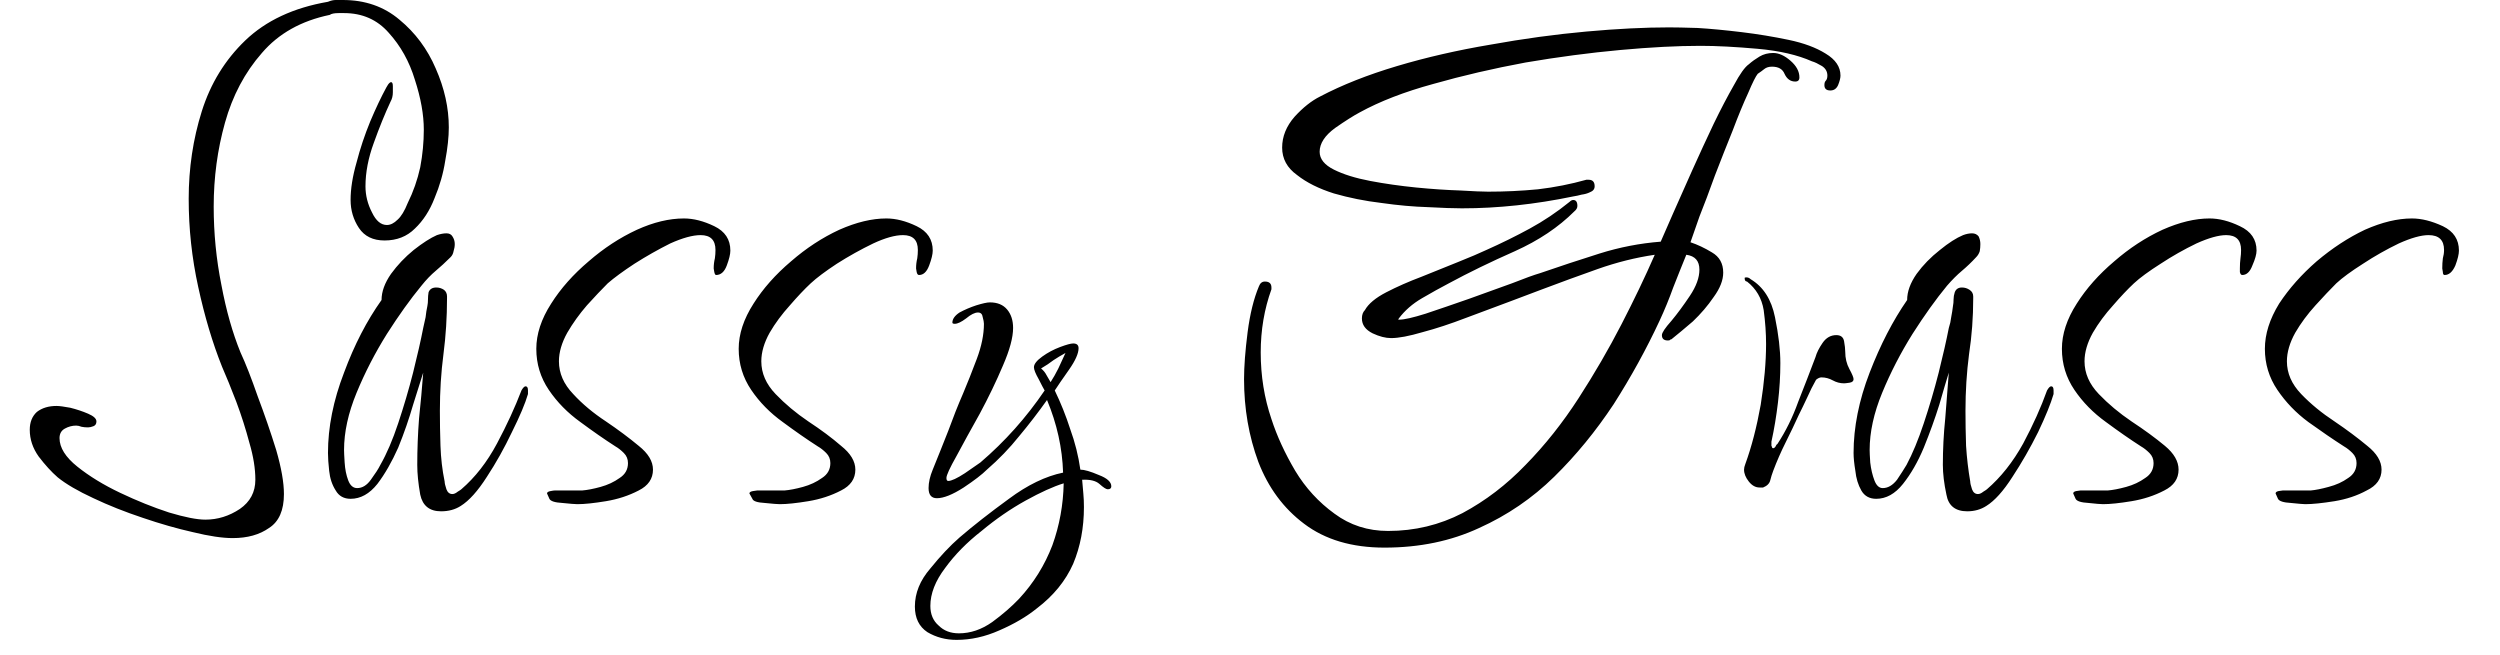 <svg width="42" height="11" viewBox="0 0 42 11" fill="none" xmlns="http://www.w3.org/2000/svg">
<path d="M3.91 9.04C3.737 9.04 3.513 9.007 3.24 8.94C2.973 8.88 2.693 8.8 2.4 8.7C2.1 8.6 1.823 8.49 1.57 8.37C1.31 8.25 1.11 8.133 0.97 8.02C0.863 7.927 0.757 7.81 0.65 7.67C0.55 7.53 0.5 7.38 0.5 7.22C0.5 7.093 0.54 6.993 0.62 6.92C0.707 6.853 0.817 6.82 0.95 6.82C0.997 6.82 1.073 6.83 1.18 6.85C1.287 6.877 1.387 6.91 1.48 6.95C1.573 6.99 1.62 7.033 1.62 7.08C1.62 7.12 1.603 7.147 1.57 7.16C1.537 7.173 1.507 7.18 1.48 7.18C1.44 7.18 1.403 7.177 1.37 7.17C1.337 7.157 1.307 7.15 1.28 7.15C1.213 7.15 1.15 7.167 1.09 7.2C1.03 7.233 1 7.287 1 7.36C1 7.52 1.1 7.68 1.3 7.84C1.5 8 1.74 8.147 2.02 8.28C2.3 8.413 2.573 8.523 2.84 8.61C3.107 8.69 3.31 8.73 3.45 8.73C3.657 8.73 3.85 8.67 4.03 8.55C4.203 8.43 4.29 8.267 4.29 8.06C4.29 7.873 4.257 7.667 4.19 7.44C4.13 7.213 4.057 6.983 3.97 6.75C3.883 6.523 3.803 6.327 3.73 6.16C3.57 5.76 3.437 5.313 3.33 4.82C3.223 4.333 3.17 3.84 3.17 3.34C3.17 2.827 3.243 2.337 3.39 1.87C3.537 1.403 3.78 1.007 4.12 0.68C4.467 0.347 4.93 0.13 5.51 0.03C5.557 0.01 5.6 0 5.64 0C5.687 0 5.727 0 5.76 0C6.133 0 6.45 0.11 6.71 0.33C6.977 0.55 7.18 0.823 7.32 1.15C7.467 1.483 7.54 1.813 7.54 2.14C7.54 2.3 7.52 2.487 7.48 2.7C7.447 2.913 7.387 3.123 7.3 3.33C7.22 3.537 7.11 3.707 6.97 3.84C6.837 3.973 6.667 4.04 6.46 4.04C6.267 4.04 6.123 3.97 6.03 3.83C5.937 3.69 5.89 3.533 5.89 3.36C5.89 3.173 5.923 2.963 5.99 2.73C6.05 2.497 6.127 2.267 6.22 2.04C6.313 1.82 6.403 1.63 6.49 1.47C6.497 1.457 6.507 1.44 6.52 1.42C6.54 1.393 6.557 1.38 6.57 1.38C6.59 1.38 6.6 1.403 6.6 1.45V1.55C6.6 1.61 6.587 1.663 6.56 1.71C6.467 1.91 6.373 2.14 6.28 2.4C6.187 2.653 6.14 2.897 6.14 3.13C6.14 3.283 6.177 3.43 6.25 3.57C6.317 3.71 6.4 3.78 6.5 3.78C6.56 3.78 6.62 3.75 6.68 3.69C6.74 3.637 6.797 3.543 6.85 3.41C6.943 3.223 7.013 3.023 7.06 2.81C7.1 2.597 7.12 2.387 7.12 2.18C7.12 1.927 7.07 1.647 6.97 1.34C6.877 1.033 6.73 0.77 6.53 0.55C6.337 0.33 6.087 0.22 5.78 0.22H5.69C5.617 0.22 5.567 0.23 5.54 0.25C5.06 0.35 4.68 0.563 4.4 0.89C4.113 1.217 3.907 1.607 3.78 2.06C3.653 2.513 3.59 2.983 3.59 3.47C3.59 3.917 3.633 4.357 3.72 4.79C3.8 5.217 3.907 5.593 4.04 5.92C4.127 6.107 4.223 6.353 4.33 6.66C4.443 6.96 4.547 7.26 4.64 7.56C4.727 7.86 4.77 8.107 4.77 8.3C4.77 8.573 4.687 8.763 4.52 8.87C4.36 8.983 4.157 9.04 3.91 9.04ZM7.41 8.59C7.217 8.59 7.1 8.497 7.06 8.31C7.027 8.123 7.01 7.957 7.01 7.81C7.01 7.55 7.02 7.29 7.04 7.03C7.067 6.777 7.09 6.52 7.11 6.26C7.07 6.387 7.013 6.567 6.94 6.8C6.873 7.033 6.79 7.273 6.69 7.52C6.583 7.76 6.467 7.963 6.34 8.13C6.207 8.297 6.057 8.38 5.89 8.38C5.777 8.38 5.693 8.333 5.64 8.24C5.58 8.147 5.543 8.037 5.53 7.91C5.517 7.79 5.51 7.69 5.51 7.61C5.51 7.177 5.6 6.727 5.78 6.26C5.953 5.793 6.163 5.387 6.41 5.04C6.41 4.9 6.463 4.753 6.57 4.6C6.677 4.453 6.803 4.32 6.95 4.2C7.103 4.08 7.233 3.997 7.34 3.95C7.4 3.93 7.453 3.92 7.5 3.92C7.547 3.92 7.58 3.937 7.6 3.97C7.627 4.01 7.64 4.053 7.64 4.1C7.64 4.14 7.633 4.18 7.62 4.22C7.613 4.26 7.597 4.293 7.57 4.32C7.483 4.407 7.4 4.483 7.32 4.55C7.24 4.617 7.16 4.7 7.08 4.8C6.893 5.027 6.7 5.297 6.5 5.61C6.3 5.93 6.13 6.26 5.99 6.6C5.85 6.94 5.78 7.26 5.78 7.56C5.78 7.593 5.783 7.663 5.79 7.77C5.797 7.883 5.817 7.983 5.85 8.07C5.883 8.157 5.933 8.2 6 8.2C6.087 8.2 6.163 8.153 6.23 8.06C6.303 7.96 6.357 7.877 6.39 7.81C6.497 7.623 6.597 7.39 6.69 7.11C6.783 6.83 6.867 6.547 6.94 6.26C7.013 5.967 7.07 5.717 7.11 5.51C7.123 5.45 7.137 5.39 7.15 5.33C7.157 5.263 7.167 5.2 7.18 5.14C7.187 5.107 7.19 5.07 7.19 5.03C7.19 4.99 7.193 4.95 7.2 4.91C7.22 4.857 7.263 4.83 7.33 4.83C7.377 4.83 7.42 4.843 7.46 4.87C7.493 4.897 7.51 4.933 7.51 4.98V5.01C7.51 5.33 7.49 5.643 7.45 5.95C7.41 6.257 7.39 6.573 7.39 6.9C7.39 7.087 7.393 7.283 7.4 7.49C7.407 7.697 7.43 7.897 7.47 8.09C7.47 8.117 7.48 8.16 7.5 8.22C7.52 8.273 7.553 8.3 7.6 8.3C7.627 8.3 7.657 8.287 7.69 8.26C7.723 8.24 7.743 8.227 7.75 8.22C7.983 8.02 8.183 7.763 8.35 7.45C8.517 7.137 8.653 6.84 8.76 6.56C8.787 6.513 8.81 6.49 8.83 6.49C8.857 6.49 8.87 6.513 8.87 6.56V6.62C8.823 6.78 8.733 6.993 8.6 7.26C8.473 7.527 8.333 7.777 8.18 8.01C8.027 8.25 7.88 8.413 7.74 8.5C7.647 8.56 7.537 8.59 7.41 8.59ZM9.7 8.47C9.66 8.47 9.577 8.463 9.45 8.45C9.323 8.443 9.25 8.42 9.23 8.38L9.19 8.29C9.19 8.27 9.21 8.257 9.25 8.25C9.283 8.243 9.307 8.24 9.32 8.24H9.78C9.867 8.233 9.97 8.213 10.09 8.18C10.21 8.147 10.317 8.097 10.41 8.03C10.503 7.97 10.55 7.887 10.55 7.78C10.55 7.713 10.527 7.657 10.48 7.61C10.433 7.563 10.387 7.527 10.34 7.5C10.153 7.38 9.957 7.243 9.75 7.09C9.537 6.937 9.36 6.757 9.22 6.55C9.08 6.343 9.01 6.113 9.01 5.86C9.01 5.613 9.093 5.36 9.26 5.1C9.42 4.847 9.63 4.61 9.89 4.39C10.143 4.17 10.413 3.993 10.7 3.86C10.98 3.733 11.243 3.67 11.49 3.67C11.65 3.67 11.82 3.713 12 3.8C12.18 3.887 12.27 4.023 12.27 4.21C12.27 4.27 12.25 4.353 12.21 4.46C12.17 4.567 12.11 4.62 12.03 4.62C12.017 4.62 12.007 4.603 12 4.57C11.993 4.537 11.99 4.517 11.99 4.51C11.99 4.45 11.997 4.393 12.01 4.34C12.017 4.293 12.02 4.247 12.02 4.2C12.02 4.033 11.937 3.95 11.77 3.95C11.637 3.95 11.467 3.997 11.26 4.09C11.06 4.19 10.86 4.303 10.66 4.43C10.467 4.557 10.317 4.667 10.21 4.76C10.11 4.86 9.993 4.983 9.86 5.13C9.733 5.277 9.623 5.43 9.53 5.59C9.437 5.757 9.39 5.917 9.39 6.07C9.39 6.27 9.47 6.453 9.63 6.62C9.783 6.787 9.967 6.94 10.18 7.08C10.387 7.22 10.57 7.357 10.73 7.49C10.89 7.617 10.97 7.75 10.97 7.89C10.97 8.043 10.89 8.16 10.73 8.24C10.563 8.327 10.38 8.387 10.18 8.42C9.98 8.453 9.82 8.47 9.7 8.47ZM13.1 8.47C13.06 8.47 12.977 8.463 12.85 8.45C12.723 8.443 12.653 8.42 12.64 8.38L12.59 8.29C12.59 8.27 12.61 8.257 12.65 8.25C12.69 8.243 12.713 8.24 12.72 8.24H13.18C13.267 8.233 13.37 8.213 13.49 8.18C13.61 8.147 13.717 8.097 13.81 8.03C13.903 7.97 13.95 7.887 13.95 7.78C13.95 7.713 13.927 7.657 13.88 7.61C13.833 7.563 13.787 7.527 13.74 7.5C13.553 7.38 13.357 7.243 13.15 7.09C12.937 6.937 12.76 6.757 12.62 6.55C12.48 6.343 12.41 6.113 12.41 5.86C12.41 5.613 12.493 5.36 12.66 5.1C12.82 4.847 13.03 4.61 13.29 4.39C13.543 4.17 13.813 3.993 14.1 3.86C14.387 3.733 14.65 3.67 14.89 3.67C15.05 3.67 15.22 3.713 15.4 3.8C15.58 3.887 15.67 4.023 15.67 4.21C15.67 4.27 15.65 4.353 15.61 4.46C15.57 4.567 15.513 4.62 15.44 4.62C15.42 4.62 15.407 4.603 15.4 4.57C15.393 4.537 15.39 4.517 15.39 4.51C15.39 4.45 15.397 4.393 15.41 4.34C15.417 4.293 15.42 4.247 15.42 4.2C15.42 4.033 15.337 3.95 15.17 3.95C15.037 3.95 14.87 3.997 14.67 4.09C14.463 4.19 14.26 4.303 14.06 4.43C13.867 4.557 13.72 4.667 13.62 4.76C13.513 4.86 13.397 4.983 13.27 5.13C13.137 5.277 13.023 5.43 12.93 5.59C12.837 5.757 12.79 5.917 12.79 6.07C12.79 6.27 12.87 6.453 13.03 6.62C13.19 6.787 13.373 6.94 13.58 7.08C13.793 7.22 13.977 7.357 14.13 7.49C14.29 7.617 14.37 7.75 14.37 7.89C14.37 8.043 14.29 8.16 14.13 8.24C13.963 8.327 13.78 8.387 13.58 8.42C13.38 8.453 13.22 8.47 13.1 8.47ZM16.07 10.75C15.89 10.75 15.727 10.707 15.58 10.62C15.44 10.527 15.37 10.383 15.37 10.19C15.37 9.963 15.457 9.75 15.63 9.55C15.797 9.343 15.96 9.17 16.12 9.03C16.353 8.83 16.63 8.613 16.95 8.38C17.263 8.147 17.567 8 17.86 7.94C17.847 7.527 17.757 7.12 17.59 6.72C17.443 6.927 17.287 7.13 17.12 7.33C16.96 7.53 16.78 7.717 16.58 7.89C16.5 7.97 16.37 8.07 16.19 8.19C16.003 8.31 15.853 8.37 15.74 8.37C15.647 8.37 15.6 8.313 15.6 8.2C15.6 8.107 15.623 8.003 15.67 7.89C15.757 7.677 15.843 7.46 15.93 7.24C16.01 7.02 16.093 6.81 16.18 6.61C16.253 6.437 16.33 6.243 16.41 6.03C16.49 5.817 16.53 5.62 16.53 5.44C16.53 5.413 16.523 5.377 16.51 5.33C16.503 5.277 16.477 5.25 16.43 5.25C16.377 5.25 16.31 5.283 16.23 5.35C16.15 5.41 16.087 5.44 16.04 5.44C16.013 5.44 16 5.433 16 5.42C16 5.36 16.04 5.303 16.12 5.25C16.207 5.203 16.3 5.163 16.4 5.13C16.507 5.097 16.583 5.08 16.63 5.08C16.757 5.08 16.853 5.12 16.92 5.2C16.987 5.28 17.02 5.383 17.02 5.51C17.02 5.67 16.963 5.88 16.85 6.14C16.737 6.407 16.607 6.677 16.46 6.95C16.307 7.223 16.177 7.46 16.07 7.66C15.957 7.86 15.9 7.983 15.9 8.03C15.9 8.063 15.91 8.08 15.93 8.08C15.983 8.08 16.077 8.037 16.21 7.95C16.337 7.863 16.423 7.803 16.47 7.77C16.883 7.417 17.243 7.013 17.55 6.56C17.53 6.527 17.497 6.463 17.45 6.37C17.397 6.277 17.37 6.21 17.37 6.17C17.37 6.117 17.417 6.057 17.51 5.99C17.603 5.923 17.703 5.87 17.81 5.83C17.917 5.79 17.99 5.77 18.03 5.77C18.09 5.77 18.12 5.797 18.12 5.85C18.12 5.937 18.067 6.057 17.96 6.21C17.847 6.37 17.767 6.487 17.72 6.56C17.82 6.767 17.907 6.983 17.98 7.21C18.06 7.43 18.117 7.657 18.15 7.89C18.217 7.89 18.32 7.92 18.46 7.98C18.6 8.033 18.67 8.097 18.67 8.17C18.67 8.203 18.65 8.22 18.61 8.22C18.583 8.22 18.537 8.19 18.47 8.13C18.41 8.077 18.313 8.053 18.18 8.06C18.187 8.133 18.193 8.21 18.2 8.29C18.207 8.363 18.21 8.44 18.21 8.52C18.21 8.867 18.15 9.183 18.03 9.47C17.903 9.757 17.7 10.007 17.42 10.22C17.247 10.36 17.037 10.483 16.79 10.59C16.55 10.697 16.31 10.75 16.07 10.75ZM17.65 6.42C17.697 6.347 17.74 6.27 17.78 6.19C17.82 6.103 17.86 6.017 17.9 5.93C17.827 5.97 17.76 6.01 17.7 6.05C17.64 6.097 17.57 6.143 17.49 6.19C17.53 6.223 17.56 6.26 17.58 6.3C17.6 6.333 17.623 6.373 17.65 6.42ZM16.11 10.64C16.303 10.64 16.49 10.577 16.67 10.45C16.843 10.323 16.993 10.193 17.12 10.06C17.367 9.793 17.553 9.493 17.68 9.16C17.8 8.827 17.863 8.48 17.87 8.12C17.697 8.173 17.483 8.27 17.23 8.41C16.977 8.55 16.73 8.72 16.49 8.92C16.243 9.113 16.04 9.32 15.88 9.54C15.713 9.76 15.63 9.973 15.63 10.18C15.63 10.32 15.677 10.43 15.77 10.51C15.857 10.597 15.97 10.64 16.11 10.64ZM24.56 3.5C24.42 3.5 24.23 3.493 23.99 3.48C23.75 3.473 23.49 3.45 23.21 3.41C22.93 3.377 22.663 3.323 22.41 3.25C22.157 3.17 21.95 3.067 21.79 2.94C21.623 2.82 21.54 2.667 21.54 2.48C21.54 2.293 21.61 2.12 21.75 1.96C21.89 1.807 22.033 1.693 22.18 1.62C22.547 1.427 22.977 1.257 23.47 1.11C23.963 0.963 24.487 0.843 25.04 0.75C25.593 0.65 26.13 0.577 26.65 0.53C27.17 0.483 27.633 0.46 28.04 0.46C28.14 0.46 28.3 0.463 28.52 0.47C28.74 0.483 28.987 0.507 29.26 0.54C29.533 0.573 29.797 0.617 30.05 0.67C30.303 0.723 30.51 0.8 30.67 0.9C30.837 1 30.92 1.123 30.92 1.27C30.92 1.31 30.907 1.363 30.88 1.43C30.853 1.49 30.81 1.52 30.75 1.52C30.683 1.52 30.65 1.49 30.65 1.43C30.65 1.397 30.657 1.373 30.67 1.36C30.69 1.34 30.7 1.31 30.7 1.27C30.7 1.203 30.67 1.15 30.61 1.11C30.543 1.07 30.487 1.043 30.44 1.03C30.2 0.923 29.897 0.853 29.53 0.82C29.157 0.787 28.837 0.77 28.57 0.77C28.183 0.77 27.733 0.793 27.22 0.84C26.707 0.887 26.177 0.957 25.63 1.05C25.09 1.15 24.573 1.27 24.08 1.41C23.593 1.543 23.18 1.703 22.84 1.89C22.74 1.943 22.603 2.03 22.43 2.15C22.257 2.277 22.17 2.41 22.17 2.55C22.17 2.67 22.25 2.77 22.41 2.85C22.57 2.93 22.773 2.993 23.02 3.04C23.267 3.087 23.523 3.123 23.79 3.15C24.063 3.177 24.31 3.193 24.53 3.2C24.75 3.213 24.907 3.22 25 3.22C25.28 3.22 25.56 3.207 25.84 3.18C26.12 3.147 26.39 3.093 26.65 3.02H26.69C26.757 3.02 26.79 3.057 26.79 3.13C26.79 3.177 26.763 3.21 26.71 3.23C26.67 3.25 26.623 3.263 26.57 3.27C26.523 3.283 26.477 3.293 26.43 3.3C25.79 3.433 25.167 3.5 24.56 3.5ZM23.26 9.2C22.713 9.2 22.263 9.067 21.91 8.8C21.563 8.54 21.307 8.193 21.14 7.76C20.98 7.327 20.9 6.863 20.9 6.37C20.9 6.157 20.92 5.893 20.96 5.58C21 5.273 21.063 5.017 21.15 4.81C21.17 4.757 21.203 4.73 21.25 4.73C21.323 4.73 21.36 4.763 21.36 4.83V4.86C21.24 5.193 21.18 5.547 21.18 5.92C21.18 6.313 21.24 6.687 21.36 7.04C21.453 7.327 21.587 7.617 21.76 7.91C21.933 8.197 22.153 8.437 22.42 8.63C22.68 8.823 22.98 8.92 23.32 8.92C23.767 8.92 24.183 8.82 24.57 8.62C24.957 8.413 25.31 8.143 25.63 7.81C25.957 7.477 26.253 7.103 26.52 6.69C26.787 6.277 27.027 5.863 27.24 5.45C27.453 5.037 27.64 4.647 27.8 4.28C27.48 4.327 27.16 4.407 26.84 4.52C26.52 4.633 26.21 4.747 25.91 4.86C25.79 4.907 25.613 4.973 25.38 5.06C25.147 5.147 24.897 5.24 24.63 5.34C24.37 5.44 24.127 5.52 23.9 5.58C23.673 5.647 23.497 5.68 23.37 5.68C23.277 5.68 23.173 5.653 23.06 5.6C22.94 5.54 22.88 5.457 22.88 5.35C22.88 5.29 22.897 5.243 22.93 5.21C22.99 5.103 23.11 5.003 23.29 4.91C23.47 4.817 23.667 4.73 23.88 4.65C24.093 4.563 24.3 4.48 24.5 4.4C24.7 4.32 24.857 4.253 24.97 4.2C25.223 4.087 25.467 3.967 25.7 3.84C25.933 3.713 26.157 3.563 26.37 3.39C26.39 3.37 26.41 3.36 26.43 3.36C26.477 3.36 26.5 3.393 26.5 3.46C26.5 3.493 26.483 3.523 26.45 3.55C26.183 3.817 25.85 4.04 25.45 4.22C25.043 4.4 24.673 4.58 24.34 4.76C24.2 4.833 24.05 4.917 23.89 5.01C23.73 5.103 23.6 5.217 23.5 5.35L23.49 5.37H23.51C23.59 5.37 23.737 5.337 23.95 5.27C24.17 5.197 24.413 5.113 24.68 5.02C24.94 4.927 25.18 4.84 25.4 4.76C25.62 4.673 25.777 4.617 25.87 4.59C26.197 4.477 26.53 4.367 26.87 4.26C27.21 4.153 27.553 4.087 27.9 4.06C27.947 3.953 28.017 3.793 28.11 3.58C28.203 3.367 28.31 3.127 28.43 2.86C28.55 2.593 28.67 2.333 28.79 2.08C28.91 1.833 29.023 1.617 29.13 1.43C29.23 1.243 29.313 1.127 29.38 1.08C29.433 1.033 29.493 0.99 29.56 0.95C29.627 0.91 29.703 0.89 29.79 0.89C29.883 0.89 29.98 0.933 30.08 1.02C30.18 1.107 30.23 1.2 30.23 1.3C30.23 1.347 30.207 1.37 30.16 1.37C30.08 1.37 30.02 1.327 29.98 1.24C29.947 1.16 29.877 1.12 29.77 1.12C29.717 1.12 29.673 1.133 29.64 1.16C29.607 1.187 29.57 1.213 29.53 1.24C29.497 1.28 29.443 1.387 29.37 1.56C29.29 1.733 29.203 1.943 29.11 2.19C29.01 2.437 28.91 2.69 28.81 2.95C28.717 3.21 28.63 3.44 28.55 3.64C28.477 3.847 28.427 3.99 28.4 4.07C28.52 4.11 28.64 4.167 28.76 4.24C28.887 4.313 28.95 4.427 28.95 4.58C28.95 4.707 28.897 4.843 28.79 4.99C28.69 5.137 28.573 5.273 28.44 5.4C28.3 5.52 28.18 5.62 28.08 5.7C28.067 5.7 28.06 5.703 28.06 5.71C28.053 5.717 28.04 5.72 28.02 5.72C27.953 5.72 27.92 5.69 27.92 5.63C27.92 5.59 27.973 5.51 28.08 5.39C28.18 5.27 28.283 5.13 28.39 4.97C28.497 4.81 28.55 4.663 28.55 4.53C28.55 4.383 28.477 4.3 28.33 4.28C28.257 4.46 28.183 4.643 28.11 4.83C28.043 5.017 27.967 5.203 27.88 5.39C27.66 5.863 27.403 6.33 27.11 6.79C26.81 7.243 26.477 7.65 26.11 8.01C25.743 8.37 25.323 8.657 24.85 8.87C24.377 9.09 23.847 9.2 23.26 9.2ZM29.62 8.19H29.56C29.493 8.19 29.433 8.157 29.38 8.09C29.327 8.023 29.3 7.957 29.3 7.89C29.3 7.863 29.307 7.833 29.32 7.8C29.427 7.507 29.513 7.173 29.58 6.8C29.64 6.42 29.67 6.08 29.67 5.78C29.67 5.6 29.657 5.41 29.63 5.21C29.597 5.01 29.503 4.85 29.35 4.73C29.323 4.73 29.31 4.71 29.31 4.67C29.31 4.663 29.32 4.66 29.34 4.66C29.367 4.66 29.39 4.67 29.41 4.69C29.623 4.817 29.76 5.03 29.82 5.33C29.88 5.623 29.91 5.88 29.91 6.1C29.91 6.313 29.897 6.533 29.87 6.76C29.843 6.987 29.807 7.207 29.76 7.42V7.49C29.76 7.49 29.763 7.497 29.77 7.51C29.77 7.523 29.777 7.53 29.79 7.53C29.803 7.53 29.817 7.52 29.83 7.5C29.837 7.48 29.847 7.467 29.86 7.46C30 7.247 30.117 7.01 30.21 6.75C30.31 6.497 30.407 6.247 30.5 6C30.52 5.927 30.56 5.847 30.62 5.76C30.68 5.673 30.757 5.63 30.85 5.63C30.923 5.63 30.967 5.663 30.98 5.73C30.993 5.803 31 5.863 31 5.91C31 6.017 31.023 6.113 31.07 6.2C31.117 6.287 31.14 6.343 31.14 6.37C31.14 6.403 31.117 6.423 31.07 6.43C31.023 6.437 30.993 6.44 30.98 6.44C30.913 6.44 30.85 6.423 30.79 6.39C30.73 6.357 30.667 6.34 30.6 6.34C30.573 6.34 30.543 6.353 30.51 6.38C30.457 6.473 30.407 6.573 30.36 6.68C30.313 6.78 30.267 6.877 30.22 6.97C30.153 7.117 30.08 7.27 30 7.43C29.92 7.59 29.85 7.75 29.79 7.91C29.77 7.963 29.753 8.017 29.74 8.07C29.727 8.123 29.687 8.163 29.62 8.19ZM33.05 8.59C32.85 8.59 32.733 8.497 32.7 8.31C32.66 8.123 32.64 7.957 32.64 7.81C32.64 7.55 32.653 7.29 32.68 7.03C32.7 6.777 32.72 6.52 32.74 6.26C32.7 6.387 32.647 6.567 32.58 6.8C32.507 7.033 32.42 7.273 32.32 7.52C32.22 7.76 32.103 7.963 31.97 8.13C31.837 8.297 31.687 8.38 31.52 8.38C31.407 8.38 31.323 8.333 31.27 8.24C31.217 8.147 31.183 8.037 31.17 7.91C31.15 7.79 31.14 7.69 31.14 7.61C31.14 7.177 31.23 6.727 31.41 6.26C31.59 5.793 31.8 5.387 32.04 5.04C32.04 4.9 32.093 4.753 32.2 4.6C32.307 4.453 32.437 4.32 32.59 4.2C32.737 4.08 32.867 3.997 32.98 3.95C33.033 3.93 33.083 3.92 33.13 3.92C33.177 3.92 33.213 3.937 33.24 3.97C33.26 4.01 33.27 4.053 33.27 4.1C33.27 4.14 33.267 4.18 33.26 4.22C33.247 4.26 33.227 4.293 33.2 4.32C33.12 4.407 33.04 4.483 32.96 4.55C32.88 4.617 32.797 4.7 32.71 4.8C32.523 5.027 32.33 5.297 32.13 5.61C31.93 5.93 31.76 6.26 31.62 6.6C31.48 6.94 31.41 7.26 31.41 7.56C31.41 7.593 31.413 7.663 31.42 7.77C31.433 7.883 31.457 7.983 31.49 8.07C31.523 8.157 31.57 8.2 31.63 8.2C31.717 8.2 31.797 8.153 31.87 8.06C31.937 7.96 31.99 7.877 32.03 7.81C32.13 7.623 32.227 7.39 32.32 7.11C32.413 6.83 32.497 6.547 32.57 6.26C32.643 5.967 32.7 5.717 32.74 5.51C32.76 5.45 32.773 5.39 32.78 5.33C32.793 5.263 32.803 5.2 32.81 5.14C32.817 5.107 32.82 5.07 32.82 5.03C32.82 4.99 32.827 4.95 32.84 4.91C32.86 4.857 32.9 4.83 32.96 4.83C33.007 4.83 33.05 4.843 33.09 4.87C33.13 4.897 33.15 4.933 33.15 4.98V5.01C33.15 5.33 33.127 5.643 33.08 5.95C33.04 6.257 33.02 6.573 33.02 6.9C33.02 7.087 33.023 7.283 33.03 7.49C33.043 7.697 33.067 7.897 33.1 8.09C33.1 8.117 33.11 8.16 33.13 8.22C33.15 8.273 33.183 8.3 33.23 8.3C33.257 8.3 33.287 8.287 33.32 8.26C33.353 8.24 33.373 8.227 33.38 8.22C33.613 8.02 33.817 7.763 33.99 7.45C34.157 7.137 34.29 6.84 34.39 6.56C34.417 6.513 34.44 6.49 34.46 6.49C34.487 6.49 34.5 6.513 34.5 6.56V6.62C34.453 6.78 34.367 6.993 34.24 7.26C34.107 7.527 33.963 7.777 33.81 8.01C33.657 8.25 33.51 8.413 33.37 8.5C33.277 8.56 33.17 8.59 33.05 8.59ZM35.33 8.47C35.29 8.47 35.21 8.463 35.09 8.45C34.963 8.443 34.89 8.42 34.87 8.38L34.83 8.29C34.83 8.27 34.847 8.257 34.88 8.25C34.92 8.243 34.943 8.24 34.95 8.24H35.41C35.497 8.233 35.6 8.213 35.72 8.18C35.84 8.147 35.947 8.097 36.04 8.03C36.133 7.97 36.18 7.887 36.18 7.78C36.18 7.713 36.157 7.657 36.11 7.61C36.063 7.563 36.017 7.527 35.97 7.5C35.783 7.38 35.587 7.243 35.38 7.09C35.167 6.937 34.99 6.757 34.85 6.55C34.71 6.343 34.64 6.113 34.64 5.86C34.64 5.613 34.723 5.36 34.89 5.1C35.05 4.847 35.26 4.61 35.52 4.39C35.773 4.17 36.043 3.993 36.33 3.86C36.617 3.733 36.88 3.67 37.12 3.67C37.28 3.67 37.45 3.713 37.63 3.8C37.817 3.887 37.91 4.023 37.91 4.21C37.91 4.27 37.887 4.353 37.84 4.46C37.8 4.567 37.743 4.62 37.67 4.62C37.65 4.62 37.637 4.603 37.63 4.57C37.63 4.537 37.63 4.517 37.63 4.51C37.63 4.45 37.633 4.393 37.64 4.34C37.647 4.293 37.65 4.247 37.65 4.2C37.65 4.033 37.567 3.95 37.4 3.95C37.273 3.95 37.107 3.997 36.9 4.09C36.693 4.19 36.493 4.303 36.3 4.43C36.1 4.557 35.95 4.667 35.85 4.76C35.743 4.86 35.627 4.983 35.5 5.13C35.367 5.277 35.253 5.43 35.16 5.59C35.067 5.757 35.02 5.917 35.02 6.07C35.02 6.27 35.1 6.453 35.26 6.62C35.42 6.787 35.603 6.94 35.81 7.08C36.023 7.22 36.21 7.357 36.37 7.49C36.523 7.617 36.6 7.75 36.6 7.89C36.6 8.043 36.52 8.16 36.36 8.24C36.193 8.327 36.01 8.387 35.81 8.42C35.61 8.453 35.45 8.47 35.33 8.47ZM38.73 8.47C38.697 8.47 38.617 8.463 38.49 8.45C38.363 8.443 38.29 8.42 38.27 8.38L38.23 8.29C38.23 8.27 38.247 8.257 38.28 8.25C38.32 8.243 38.343 8.24 38.35 8.24H38.82C38.9 8.233 39 8.213 39.12 8.18C39.247 8.147 39.357 8.097 39.45 8.03C39.543 7.97 39.59 7.887 39.59 7.78C39.59 7.713 39.567 7.657 39.52 7.61C39.473 7.563 39.427 7.527 39.38 7.5C39.193 7.38 38.993 7.243 38.78 7.09C38.573 6.937 38.4 6.757 38.26 6.55C38.12 6.343 38.05 6.113 38.05 5.86C38.05 5.613 38.13 5.36 38.29 5.1C38.457 4.847 38.667 4.61 38.92 4.39C39.18 4.17 39.45 3.993 39.73 3.86C40.017 3.733 40.28 3.67 40.52 3.67C40.68 3.67 40.853 3.713 41.04 3.8C41.22 3.887 41.31 4.023 41.31 4.21C41.31 4.27 41.29 4.353 41.25 4.46C41.203 4.567 41.143 4.62 41.07 4.62C41.05 4.62 41.04 4.603 41.04 4.57C41.033 4.537 41.03 4.517 41.03 4.51C41.03 4.45 41.033 4.393 41.04 4.34C41.053 4.293 41.06 4.247 41.06 4.2C41.06 4.033 40.973 3.95 40.8 3.95C40.673 3.95 40.507 3.997 40.3 4.09C40.093 4.19 39.893 4.303 39.7 4.43C39.5 4.557 39.35 4.667 39.25 4.76C39.15 4.86 39.033 4.983 38.9 5.13C38.767 5.277 38.653 5.43 38.56 5.59C38.467 5.757 38.42 5.917 38.42 6.07C38.42 6.27 38.5 6.453 38.66 6.62C38.82 6.787 39.007 6.94 39.22 7.08C39.427 7.22 39.61 7.357 39.77 7.49C39.93 7.617 40.01 7.75 40.01 7.89C40.01 8.043 39.927 8.16 39.76 8.24C39.6 8.327 39.42 8.387 39.22 8.42C39.013 8.453 38.85 8.47 38.73 8.47Z" fill="black"/>
</svg>
